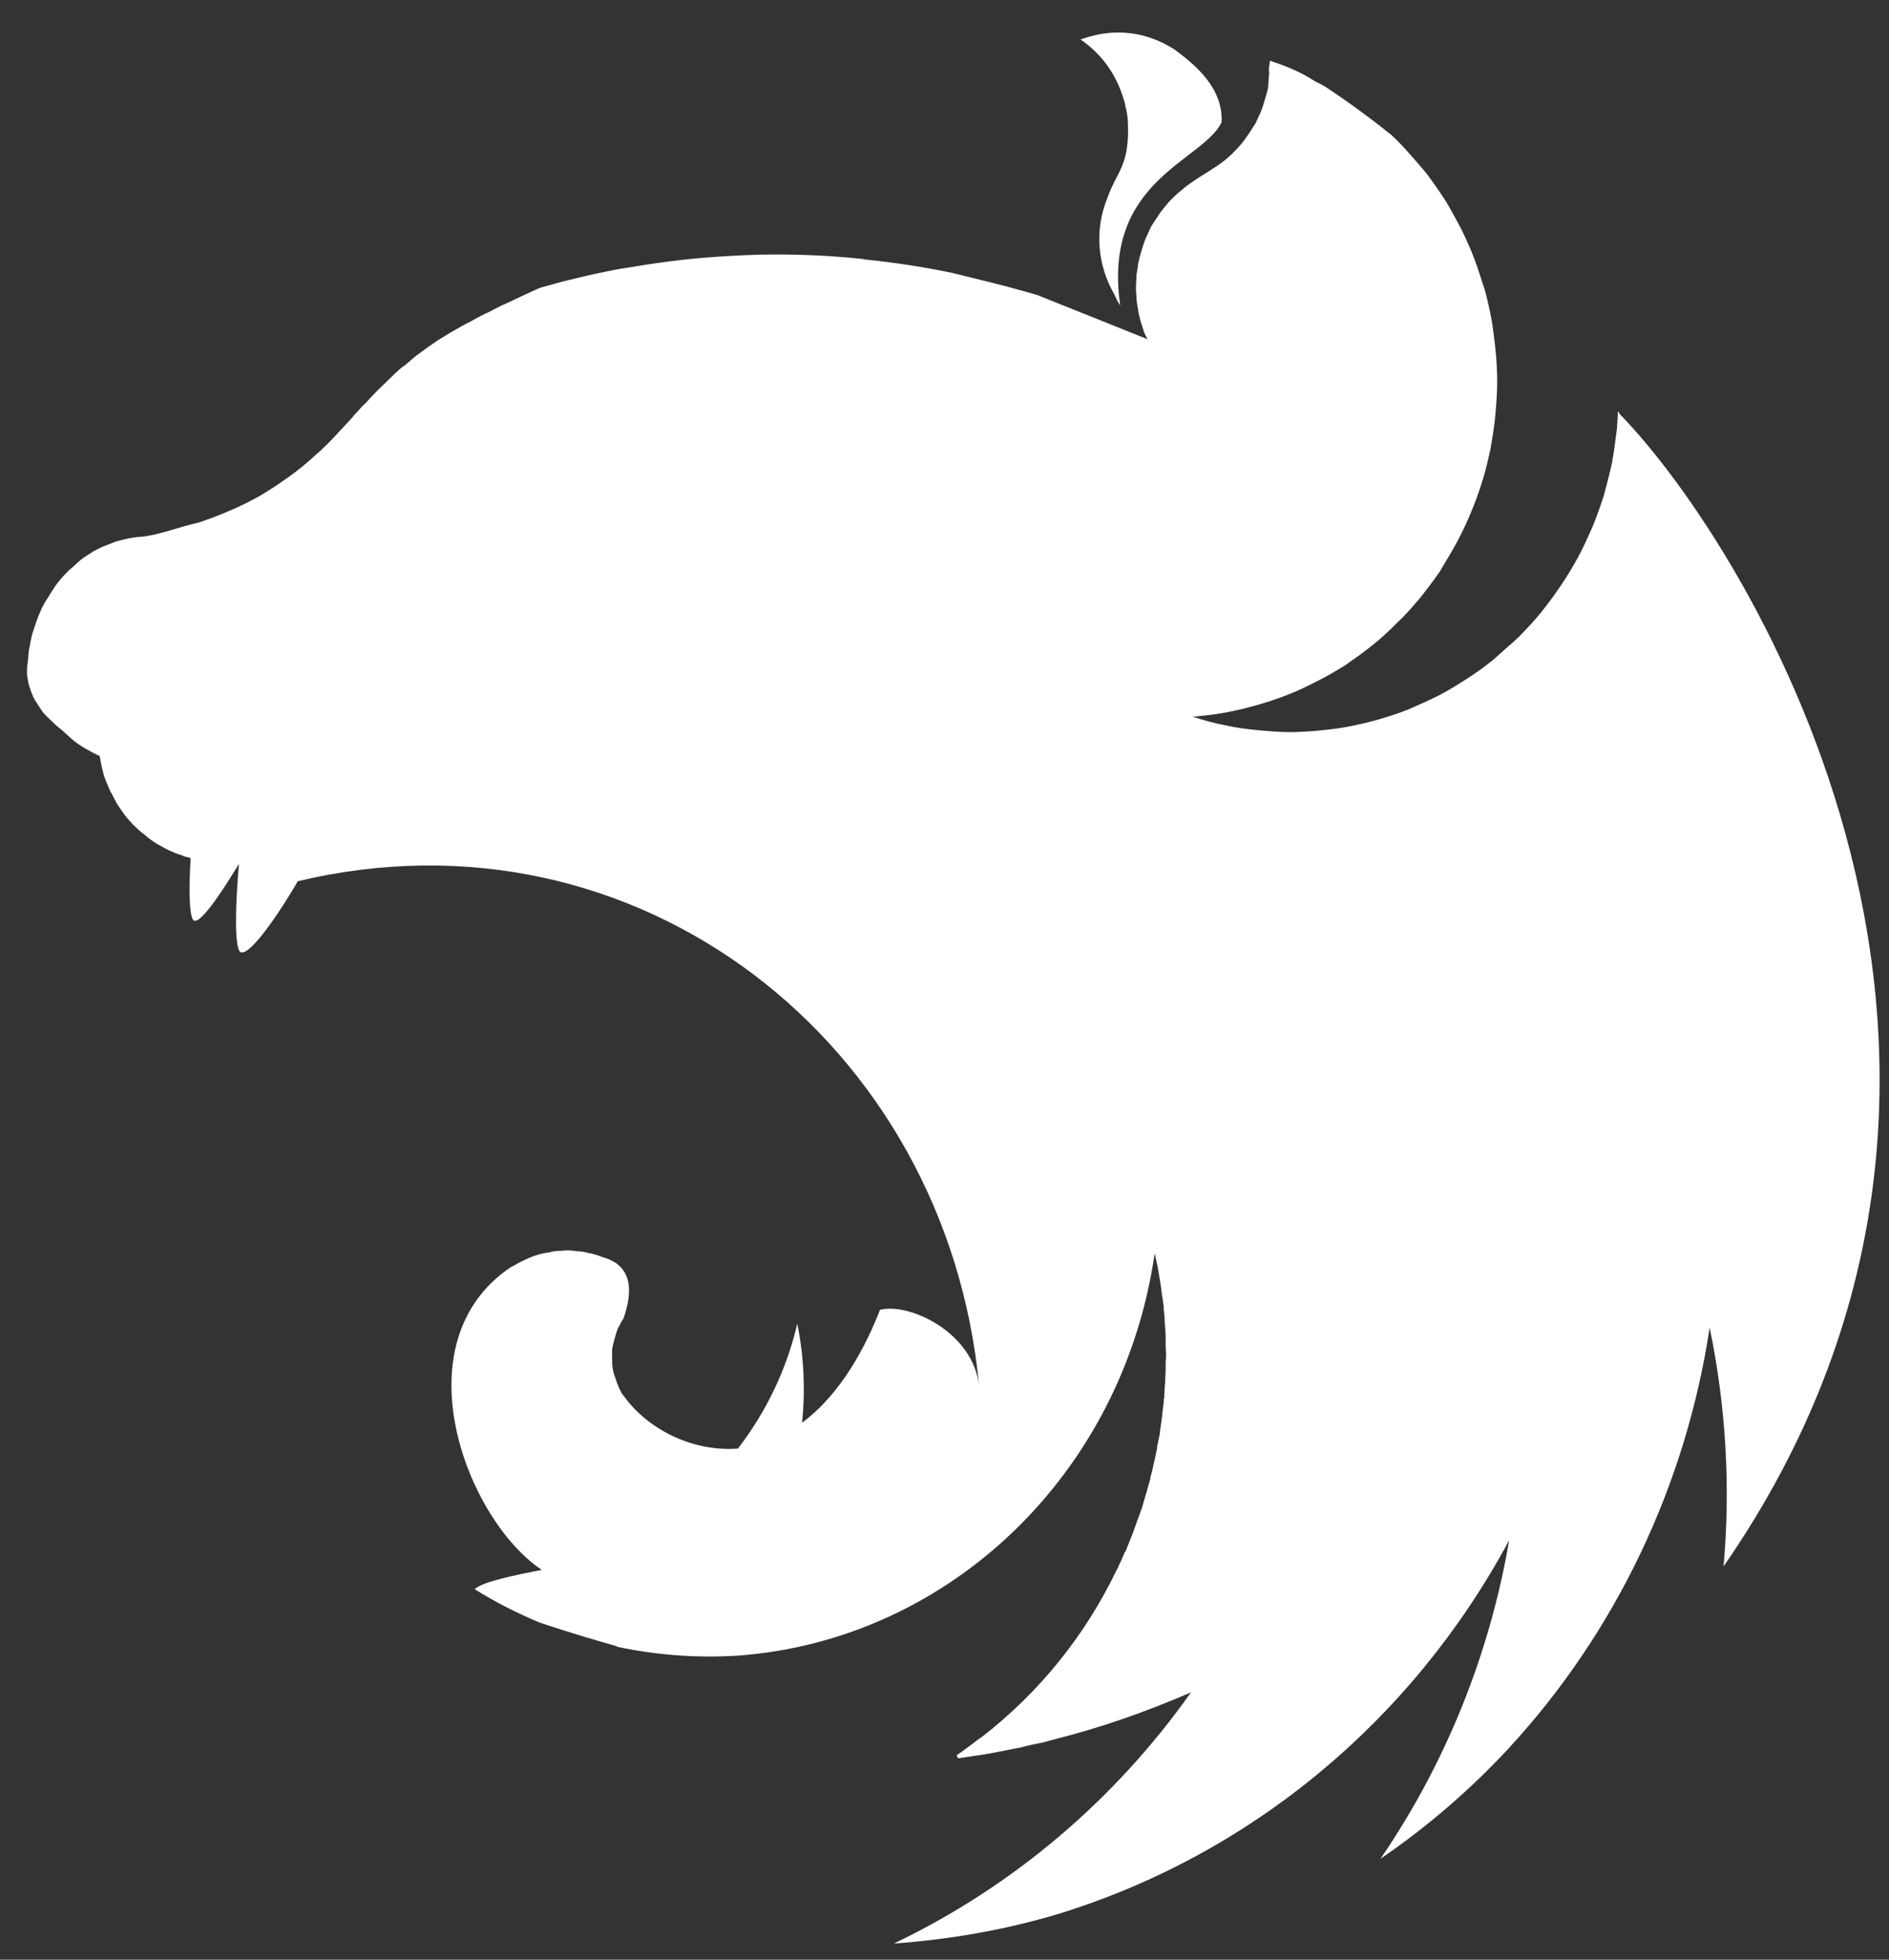 <svg width="54" height="56" viewBox="0 0 54 56" fill="none" xmlns="http://www.w3.org/2000/svg">
<rect x="0" y="0" width="54" height="56" fill="#333333" stroke="none"/>
<path fill-rule="evenodd" clip-rule="evenodd" d="M31.955 0.929C31.572 0.929 31.216 1.014 30.888 1.127C31.585 1.609 31.968 2.246 32.16 2.968C32.173 3.067 32.201 3.138 32.215 3.237C32.228 3.322 32.242 3.407 32.242 3.492C32.297 4.738 31.927 4.893 31.667 5.63C31.271 6.578 31.38 7.598 31.859 8.419C31.9 8.518 31.955 8.631 32.023 8.73C31.503 5.148 34.389 4.61 34.922 3.492C34.964 2.515 34.184 1.863 33.569 1.41C32.98 1.042 32.447 0.929 31.955 0.929ZM36.304 1.736C36.249 2.062 36.29 1.977 36.277 2.147C36.263 2.26 36.263 2.401 36.249 2.515C36.222 2.628 36.194 2.741 36.154 2.855C36.126 2.968 36.085 3.081 36.044 3.194C35.989 3.308 35.948 3.407 35.894 3.52C35.853 3.577 35.825 3.633 35.784 3.69C35.757 3.732 35.73 3.775 35.702 3.817C35.634 3.916 35.565 4.016 35.497 4.1C35.415 4.185 35.347 4.285 35.251 4.355V4.37C35.169 4.44 35.087 4.525 34.991 4.596C34.704 4.823 34.376 4.992 34.075 5.205C33.979 5.276 33.883 5.332 33.801 5.417C33.705 5.488 33.623 5.559 33.541 5.644C33.446 5.729 33.377 5.814 33.295 5.913C33.227 5.998 33.145 6.097 33.09 6.196C33.022 6.295 32.953 6.394 32.898 6.493C32.844 6.607 32.803 6.706 32.748 6.819C32.707 6.932 32.666 7.031 32.639 7.145C32.597 7.272 32.57 7.385 32.543 7.499C32.529 7.555 32.529 7.626 32.516 7.683C32.502 7.739 32.502 7.796 32.488 7.852C32.488 7.966 32.474 8.093 32.474 8.206C32.474 8.291 32.474 8.376 32.488 8.461C32.488 8.575 32.502 8.688 32.529 8.815C32.543 8.928 32.57 9.042 32.597 9.155C32.639 9.268 32.666 9.382 32.707 9.495C32.734 9.566 32.775 9.636 32.803 9.693L29.657 8.433C29.124 8.277 28.604 8.136 28.07 8.008C27.783 7.937 27.496 7.867 27.209 7.796C26.388 7.626 25.554 7.499 24.72 7.414C24.692 7.414 24.679 7.399 24.651 7.399C23.831 7.314 23.024 7.272 22.203 7.272C21.601 7.272 21 7.3 20.411 7.343C19.577 7.399 18.743 7.513 17.909 7.654C17.703 7.683 17.498 7.725 17.293 7.768C16.869 7.852 16.459 7.952 16.062 8.051C15.857 8.107 15.652 8.164 15.447 8.221C15.242 8.306 15.05 8.405 14.858 8.49C14.708 8.56 14.558 8.631 14.407 8.702C14.38 8.716 14.352 8.716 14.339 8.73C14.202 8.801 14.079 8.858 13.956 8.928C13.915 8.943 13.887 8.957 13.86 8.971C13.71 9.042 13.559 9.127 13.436 9.197C13.34 9.24 13.245 9.297 13.163 9.339C13.121 9.367 13.067 9.396 13.04 9.41C12.916 9.481 12.793 9.551 12.684 9.622C12.561 9.693 12.451 9.764 12.356 9.835C12.26 9.905 12.164 9.962 12.082 10.033C12.068 10.047 12.055 10.047 12.041 10.061C11.959 10.118 11.863 10.188 11.781 10.259C11.781 10.259 11.768 10.274 11.754 10.288C11.685 10.344 11.617 10.401 11.549 10.457C11.521 10.472 11.494 10.5 11.467 10.514C11.398 10.571 11.33 10.642 11.261 10.698C11.248 10.726 11.22 10.741 11.207 10.755C11.125 10.84 11.043 10.911 10.961 10.996C10.947 10.996 10.947 11.01 10.933 11.024C10.851 11.095 10.769 11.18 10.687 11.265C10.673 11.279 10.673 11.293 10.66 11.293C10.591 11.364 10.523 11.434 10.455 11.519C10.427 11.548 10.386 11.576 10.359 11.604C10.29 11.689 10.208 11.774 10.126 11.859C10.113 11.887 10.085 11.902 10.072 11.93C9.962 12.043 9.866 12.156 9.757 12.27C9.743 12.284 9.73 12.298 9.716 12.312C9.497 12.553 9.265 12.794 9.018 13.006C8.772 13.233 8.512 13.445 8.253 13.629C7.979 13.827 7.719 13.997 7.432 14.167C7.158 14.323 6.871 14.464 6.57 14.592C6.283 14.719 5.982 14.832 5.681 14.932C5.107 15.059 4.519 15.3 4.013 15.342C3.903 15.342 3.78 15.37 3.671 15.385C3.548 15.413 3.438 15.441 3.329 15.47C3.219 15.512 3.11 15.555 3.001 15.597C2.891 15.639 2.782 15.696 2.672 15.753C2.577 15.823 2.467 15.88 2.371 15.951C2.276 16.022 2.18 16.107 2.098 16.192C2.002 16.262 1.906 16.362 1.824 16.447C1.742 16.546 1.66 16.631 1.592 16.73C1.524 16.843 1.441 16.942 1.387 17.055C1.318 17.154 1.25 17.268 1.195 17.381C1.141 17.508 1.086 17.622 1.045 17.749C1.004 17.862 0.963 17.99 0.922 18.117C0.894 18.23 0.867 18.344 0.853 18.457C0.853 18.471 0.84 18.485 0.84 18.5C0.812 18.627 0.812 18.797 0.799 18.882C0.785 18.981 0.771 19.066 0.771 19.165C0.771 19.222 0.771 19.292 0.785 19.349C0.799 19.448 0.812 19.533 0.84 19.618C0.867 19.703 0.894 19.788 0.935 19.873V19.887C0.976 19.972 1.031 20.057 1.086 20.142C1.141 20.227 1.195 20.312 1.264 20.397C1.332 20.468 1.414 20.552 1.496 20.623C1.578 20.708 1.66 20.779 1.756 20.85C2.084 21.147 2.166 21.246 2.59 21.473C2.659 21.515 2.727 21.544 2.809 21.586C2.823 21.586 2.837 21.6 2.85 21.6C2.85 21.628 2.85 21.643 2.864 21.671C2.878 21.784 2.905 21.898 2.932 22.011C2.96 22.138 3.001 22.252 3.042 22.351C3.083 22.436 3.11 22.52 3.151 22.605C3.165 22.634 3.178 22.662 3.192 22.676C3.247 22.79 3.302 22.889 3.356 22.988C3.425 23.087 3.493 23.186 3.561 23.285C3.63 23.37 3.712 23.469 3.794 23.554C3.876 23.639 3.958 23.71 4.054 23.795C4.054 23.795 4.068 23.809 4.081 23.809C4.163 23.88 4.245 23.951 4.327 24.007C4.423 24.078 4.519 24.135 4.628 24.191C4.724 24.248 4.833 24.305 4.943 24.347C5.025 24.389 5.121 24.418 5.216 24.446C5.23 24.46 5.244 24.46 5.271 24.474C5.326 24.489 5.394 24.503 5.449 24.517C5.408 25.281 5.394 26.003 5.504 26.258C5.627 26.541 6.228 25.678 6.83 24.687C6.748 25.664 6.693 26.811 6.83 27.15C6.981 27.504 7.801 26.4 8.513 25.182C18.209 22.86 27.058 29.798 27.988 39.596C27.811 38.066 25.992 37.217 25.157 37.429C24.747 38.477 24.05 39.822 22.928 40.657C23.024 39.723 22.983 38.76 22.791 37.826C22.49 39.128 21.902 40.346 21.095 41.394C19.796 41.493 18.497 40.841 17.813 39.864C17.758 39.822 17.744 39.737 17.703 39.68C17.662 39.581 17.621 39.482 17.594 39.383C17.553 39.284 17.526 39.185 17.512 39.086C17.498 38.987 17.498 38.888 17.498 38.774C17.498 38.703 17.498 38.633 17.498 38.562C17.512 38.463 17.539 38.364 17.567 38.265C17.594 38.166 17.621 38.066 17.662 37.967C17.717 37.868 17.758 37.769 17.826 37.67C18.059 36.99 18.059 36.438 17.635 36.112C17.553 36.056 17.471 36.013 17.375 35.971C17.32 35.957 17.252 35.928 17.197 35.914C17.156 35.9 17.129 35.886 17.088 35.872C16.992 35.843 16.896 35.815 16.801 35.801C16.705 35.773 16.609 35.758 16.514 35.758C16.418 35.744 16.308 35.73 16.213 35.73C16.144 35.73 16.076 35.744 16.008 35.744C15.898 35.744 15.802 35.759 15.707 35.787C15.611 35.801 15.515 35.815 15.419 35.843C15.324 35.872 15.228 35.9 15.132 35.943C15.036 35.985 14.954 36.028 14.859 36.07C14.777 36.113 14.694 36.169 14.599 36.212C11.412 38.364 13.313 43.404 15.488 44.862C14.667 45.018 13.833 45.202 13.6 45.386C13.587 45.4 13.573 45.415 13.573 45.415C14.161 45.783 14.777 46.094 15.419 46.363C16.295 46.66 17.225 46.929 17.635 47.043V47.057C18.77 47.298 19.919 47.383 21.082 47.312C27.14 46.873 32.105 42.102 33.008 35.815C33.035 35.943 33.063 36.056 33.09 36.183C33.131 36.438 33.186 36.707 33.213 36.976V36.99C33.24 37.118 33.254 37.245 33.268 37.358V37.415C33.282 37.543 33.295 37.67 33.295 37.783C33.309 37.939 33.322 38.095 33.322 38.251V38.477C33.322 38.548 33.336 38.633 33.336 38.704C33.336 38.788 33.322 38.873 33.322 38.958V39.157C33.322 39.256 33.309 39.341 33.309 39.44C33.309 39.496 33.309 39.553 33.295 39.624C33.295 39.723 33.281 39.822 33.281 39.935C33.268 39.978 33.268 40.02 33.268 40.063C33.254 40.176 33.24 40.275 33.227 40.388C33.227 40.431 33.227 40.473 33.213 40.516C33.199 40.657 33.172 40.785 33.158 40.926V40.941V40.955C33.131 41.082 33.103 41.224 33.076 41.351V41.394C33.049 41.521 33.021 41.649 32.994 41.776C32.994 41.79 32.98 41.819 32.98 41.833C32.953 41.96 32.926 42.087 32.885 42.215V42.257C32.844 42.399 32.803 42.526 32.775 42.654C32.762 42.668 32.762 42.682 32.762 42.682C32.721 42.824 32.679 42.965 32.639 43.107C32.584 43.248 32.543 43.376 32.488 43.517C32.433 43.659 32.392 43.801 32.338 43.928C32.283 44.07 32.228 44.197 32.173 44.339H32.16C32.105 44.466 32.05 44.608 31.982 44.735C31.968 44.778 31.955 44.806 31.941 44.834C31.927 44.848 31.927 44.862 31.914 44.877C31.025 46.731 29.712 48.36 28.07 49.634C27.961 49.705 27.852 49.79 27.742 49.875C27.715 49.903 27.674 49.917 27.646 49.945C27.551 50.016 27.455 50.087 27.346 50.158L27.387 50.243H27.4C27.592 50.214 27.783 50.186 27.975 50.158H27.988C28.344 50.101 28.7 50.03 29.055 49.959C29.151 49.945 29.26 49.917 29.356 49.889C29.424 49.874 29.479 49.86 29.547 49.846C29.643 49.832 29.739 49.804 29.835 49.79C29.917 49.761 29.999 49.747 30.081 49.719C31.449 49.379 32.775 48.912 34.047 48.36C31.873 51.432 28.959 53.91 25.554 55.538C27.127 55.425 28.7 55.156 30.218 54.703C35.73 53.018 40.366 49.181 43.142 44.013C42.582 47.284 41.323 50.398 39.463 53.117C40.79 52.211 42.007 51.163 43.115 49.974C46.179 46.661 48.189 42.456 48.873 37.939C49.338 40.176 49.475 42.484 49.27 44.763C59.145 30.506 50.09 15.725 46.302 11.831C46.288 11.803 46.275 11.789 46.275 11.76C46.261 11.774 46.261 11.774 46.261 11.789C46.261 11.774 46.261 11.774 46.247 11.76C46.247 11.93 46.233 12.1 46.22 12.27C46.179 12.596 46.138 12.907 46.083 13.219C46.015 13.53 45.932 13.841 45.85 14.153C45.755 14.45 45.645 14.762 45.522 15.059C45.399 15.342 45.262 15.64 45.112 15.923C44.961 16.192 44.797 16.475 44.62 16.73C44.442 16.999 44.25 17.254 44.059 17.494C43.854 17.749 43.635 17.976 43.416 18.202C43.279 18.33 43.156 18.443 43.019 18.556C42.91 18.655 42.814 18.74 42.705 18.839C42.459 19.038 42.212 19.222 41.939 19.392C41.679 19.561 41.405 19.731 41.132 19.873C40.845 20.015 40.557 20.142 40.27 20.269C39.983 20.383 39.682 20.482 39.381 20.567C39.08 20.652 38.766 20.723 38.465 20.779C38.15 20.836 37.836 20.864 37.535 20.892C37.316 20.907 37.097 20.921 36.878 20.921C36.564 20.921 36.249 20.892 35.948 20.864C35.634 20.836 35.319 20.793 35.018 20.723C34.704 20.666 34.403 20.581 34.102 20.482H34.088C34.389 20.453 34.69 20.425 34.991 20.369C35.306 20.312 35.606 20.241 35.907 20.156C36.208 20.071 36.509 19.972 36.796 19.859C37.097 19.745 37.384 19.604 37.658 19.462C37.945 19.321 38.205 19.165 38.478 18.995C38.738 18.811 38.998 18.627 39.244 18.429C39.491 18.231 39.723 18.018 39.942 17.792C40.175 17.579 40.38 17.339 40.585 17.098C40.79 16.843 40.981 16.588 41.159 16.333C41.187 16.291 41.214 16.234 41.241 16.192C41.378 15.965 41.515 15.739 41.638 15.512C41.788 15.229 41.925 14.946 42.048 14.649C42.171 14.351 42.281 14.054 42.377 13.742C42.472 13.445 42.541 13.134 42.609 12.822C42.664 12.496 42.718 12.185 42.746 11.873C42.773 11.548 42.8 11.222 42.8 10.911C42.8 10.684 42.787 10.458 42.773 10.231C42.746 9.905 42.705 9.594 42.664 9.283C42.609 8.957 42.541 8.645 42.459 8.334C42.363 8.037 42.267 7.725 42.158 7.428C42.048 7.13 41.911 6.833 41.775 6.55C41.624 6.267 41.474 5.984 41.31 5.715C41.132 5.446 40.954 5.191 40.763 4.936C40.557 4.695 40.352 4.455 40.133 4.214C40.024 4.101 39.901 3.973 39.778 3.86C39.162 3.364 38.52 2.897 37.877 2.472C37.781 2.416 37.699 2.373 37.603 2.331C37.152 2.033 36.728 1.878 36.304 1.736Z" fill="white"/>
</svg>
